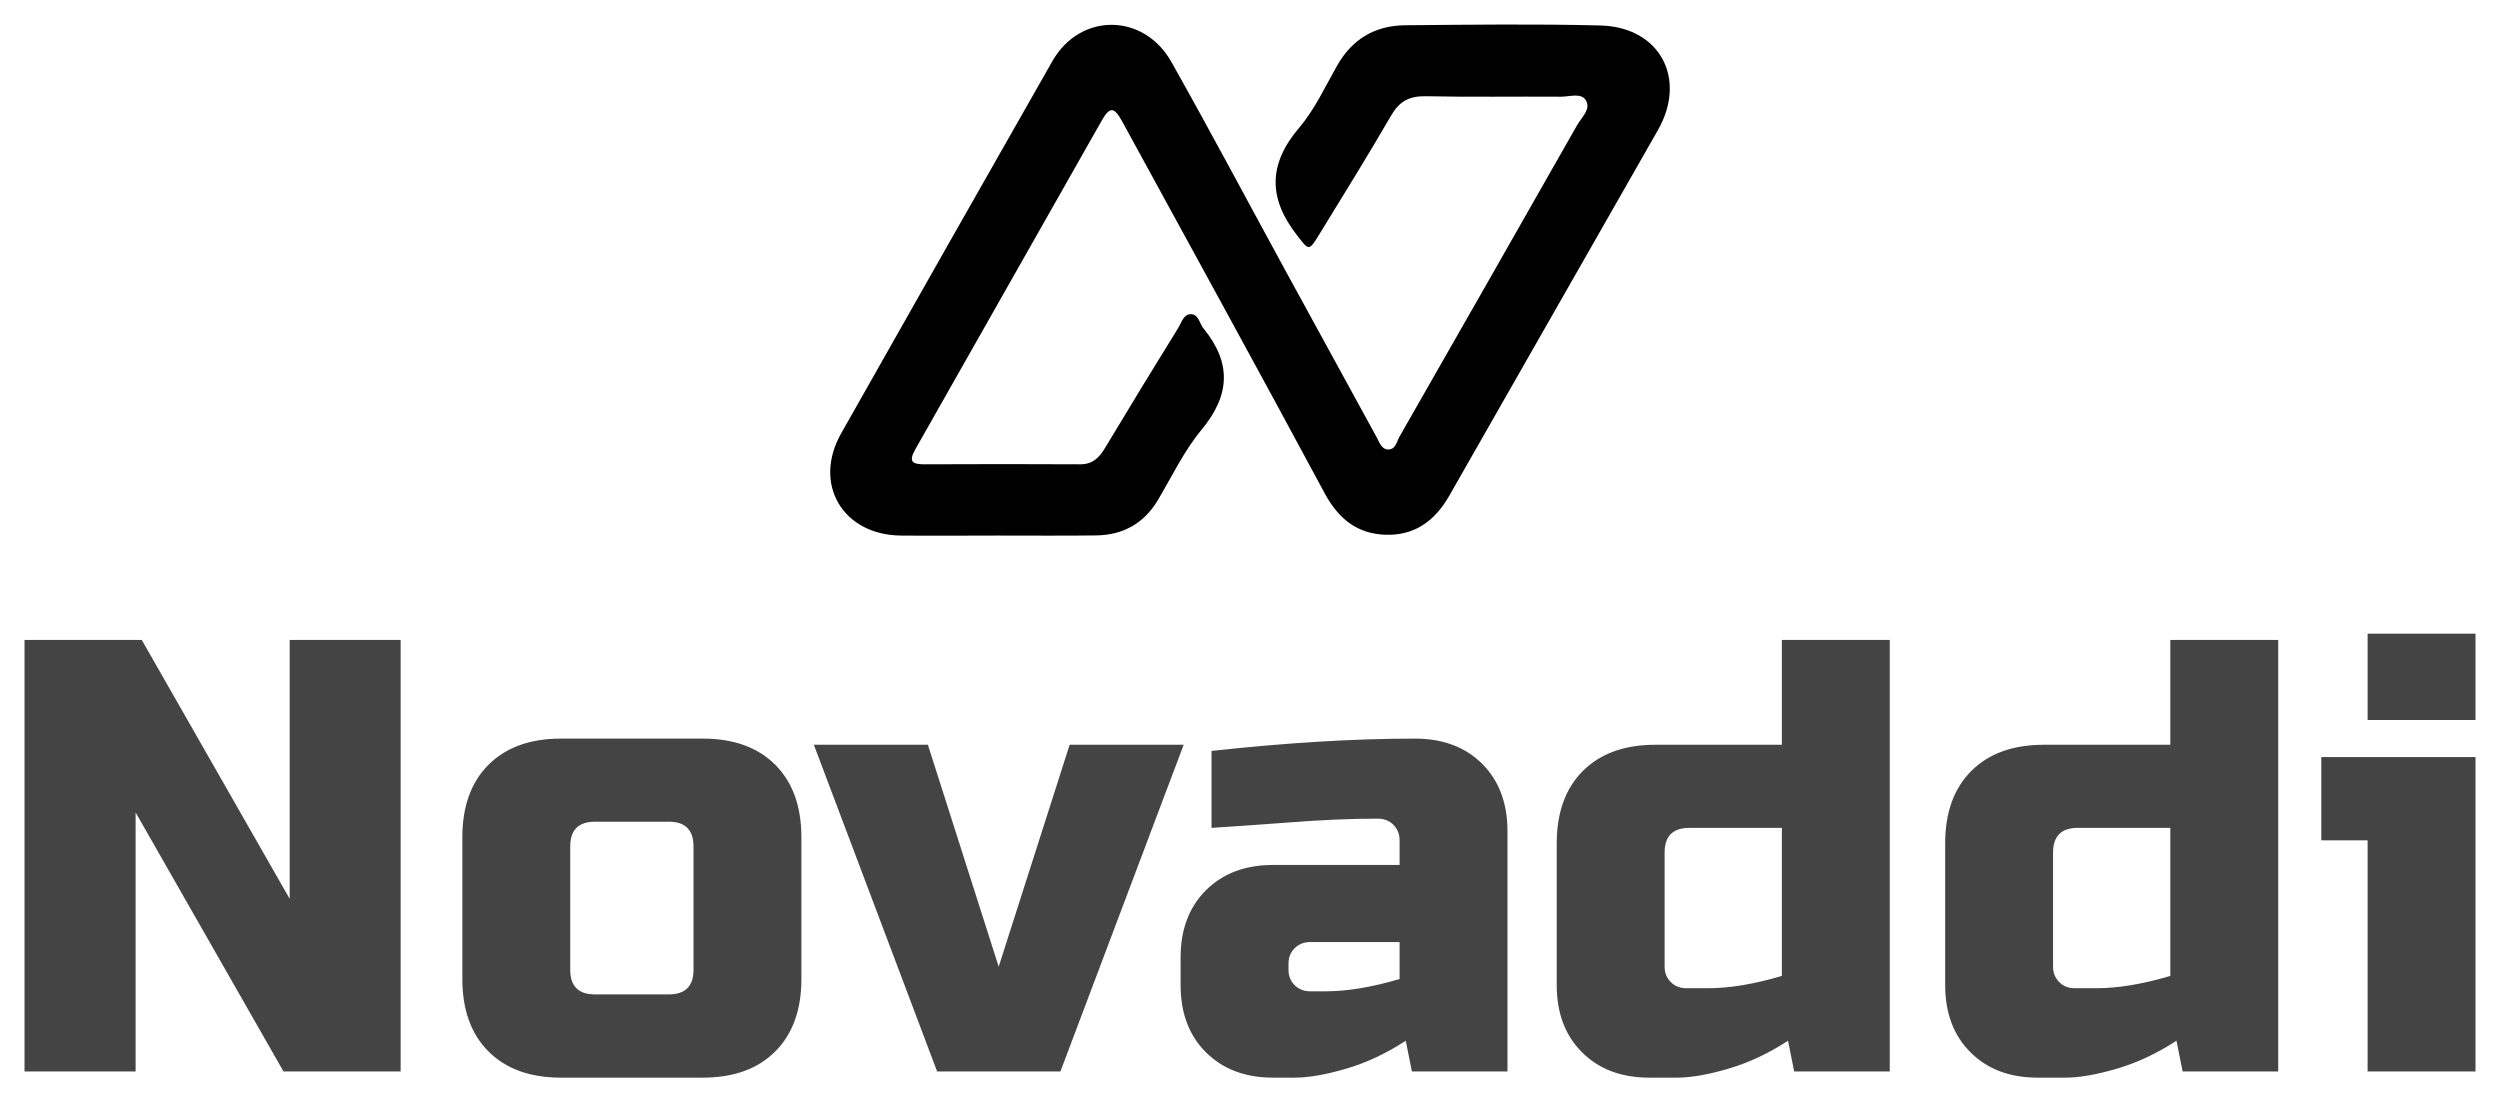 <svg xmlns="http://www.w3.org/2000/svg" xmlns:xlink="http://www.w3.org/1999/xlink" version="1.0" x="0" y="0" width="2400" height="1058.062" viewBox="80.668 85.617 178.663 78.765" preserveAspectRatio="xMidYMid meet" color-interpolation-filters="sRGB"><g><defs><linearGradient id="92" x1="0%" y1="0%" x2="100%" y2="0%"><stop offset="0%" stop-color="#fa71cd"></stop> <stop offset="100%" stop-color="#9b59b6"></stop></linearGradient><linearGradient id="93" x1="0%" y1="0%" x2="100%" y2="0%"><stop offset="0%" stop-color="#f9d423"></stop> <stop offset="100%" stop-color="#f83600"></stop></linearGradient><linearGradient id="94" x1="0%" y1="0%" x2="100%" y2="0%"><stop offset="0%" stop-color="#0064d2"></stop> <stop offset="100%" stop-color="#1cb0f6"></stop></linearGradient><linearGradient id="95" x1="0%" y1="0%" x2="100%" y2="0%"><stop offset="0%" stop-color="#f00978"></stop> <stop offset="100%" stop-color="#3f51b1"></stop></linearGradient><linearGradient id="96" x1="0%" y1="0%" x2="100%" y2="0%"><stop offset="0%" stop-color="#7873f5"></stop> <stop offset="100%" stop-color="#ec77ab"></stop></linearGradient><linearGradient id="97" x1="0%" y1="0%" x2="100%" y2="0%"><stop offset="0%" stop-color="#f9d423"></stop> <stop offset="100%" stop-color="#e14fad"></stop></linearGradient><linearGradient id="98" x1="0%" y1="0%" x2="100%" y2="0%"><stop offset="0%" stop-color="#009efd"></stop> <stop offset="100%" stop-color="#2af598"></stop></linearGradient><linearGradient id="99" x1="0%" y1="0%" x2="100%" y2="0%"><stop offset="0%" stop-color="#ffcc00"></stop> <stop offset="100%" stop-color="#00b140"></stop></linearGradient><linearGradient id="100" x1="0%" y1="0%" x2="100%" y2="0%"><stop offset="0%" stop-color="#d51007"></stop> <stop offset="100%" stop-color="#ff8177"></stop></linearGradient><linearGradient id="102" x1="0%" y1="0%" x2="100%" y2="0%"><stop offset="0%" stop-color="#a2b6df"></stop> <stop offset="100%" stop-color="#0c3483"></stop></linearGradient><linearGradient id="103" x1="0%" y1="0%" x2="100%" y2="0%"><stop offset="0%" stop-color="#7ac5d8"></stop> <stop offset="100%" stop-color="#eea2a2"></stop></linearGradient><linearGradient id="104" x1="0%" y1="0%" x2="100%" y2="0%"><stop offset="0%" stop-color="#00ecbc"></stop> <stop offset="100%" stop-color="#007adf"></stop></linearGradient><linearGradient id="105" x1="0%" y1="0%" x2="100%" y2="0%"><stop offset="0%" stop-color="#b88746"></stop> <stop offset="100%" stop-color="#fdf5a6"></stop></linearGradient></defs><g fill="#444" class="icon-text-wrapper icon-svg-group iconsvg" transform="translate(82.42,87.369)"><g class="iconsvg-imagesvg" transform="translate(57.58,0)"><g><rect fill="#444" fill-opacity="0" stroke-width="2" x="0" y="0" width="60" height="36.532" class="image-rect"></rect> <svg filter="url(#colors7096208985)" x="0" y="0" width="60" height="36.532" filtersec="colorsf7161368710" class="image-svg-svg primary" style="overflow: visible;"><svg xmlns="http://www.w3.org/2000/svg" viewBox="0.001 -0.001 316.709 192.834"><path d="M62.71 192.78c-12.05 0-24.09.12-36.13 0-21.94-.27-33.21-19.52-22.46-38.53q39.74-70.3 79.7-140.46c10.46-18.32 34.41-18.26 44.89.35 14.6 25.91 28.55 52.19 42.8 78.3q17.3 31.71 34.68 63.37c1 1.8 1.77 4.36 4.11 4.49 3 .16 3.36-2.93 4.46-4.86q33.59-58.71 67-117.5c1.66-2.93 5.37-6.06 3.26-9.41-1.82-2.88-6.15-1.28-9.36-1.3-17-.12-34 .18-51-.18-6.2-.13-10 1.94-13.1 7.33-8.88 15.32-18.23 30.37-27.49 45.46-3.57 5.82-3.67 5.15-7.86-.18-11-14-11.07-26.92.71-40.75 5.88-6.92 9.82-15.54 14.37-23.54C197 5.4 205.63.38 216.84.28 241.4.06 266-.26 290.52.36c22.43.57 32.81 20 21.71 39.47q-39.35 68.88-78.63 137.79c-5.39 9.5-13 15.14-23.89 14.86s-18-6-23.26-15.79c-25.14-46.78-50.75-93.32-76.2-139.93-3.15-5.78-4.77-5.92-7.9-.4q-35.13 61.9-70.22 123.83c-2.63 4.63-1.3 5.72 3.38 5.71 19.6-.08 39.2-.12 58.8 0 4.74 0 7.17-2.52 9.38-6.21q13.68-22.78 27.66-45.36c1.2-2 2-5 4.52-5.06 3.11-.11 3.36 3.46 4.94 5.38 10.64 13 10.08 25.17-.74 38.22-6.56 7.91-11.12 17.51-16.42 26.44s-13.19 13.29-23.39 13.42c-12.51.16-25.03.04-37.55.05z" fill="#000000"></path></svg></svg> <defs><filter id="colors7096208985"><feColorMatrix type="matrix" values="0 0 0 0 0.266  0 0 0 0 0.266  0 0 0 0 0.266  0 0 0 1 0" class="icon-feColorMatrix "></feColorMatrix></filter> <filter id="colorsf7161368710"><feColorMatrix type="matrix" values="0 0 0 0 0.996  0 0 0 0 0.996  0 0 0 0 0.996  0 0 0 1 0" class="icon-fecolormatrix"></feColorMatrix></filter> <filter id="colorsb4059765748"><feColorMatrix type="matrix" values="0 0 0 0 0  0 0 0 0 0  0 0 0 0 0  0 0 0 1 0" class="icon-fecolormatrix"></feColorMatrix></filter></defs></g></g> <g transform="translate(0,43.532)"><g fill-rule="" class="tp-name iconsvg-namesvg"><g transform="scale(1)"><g><path d="M29.52-30.84L29.52 0 21.15 0 10.58-18.51 10.58 0 2.64 0 2.64-30.84 11.02-30.84 21.59-12.34 21.59-30.84 29.52-30.84ZM58.16-16.74L58.16-6.61Q58.16-3.3 56.29-1.43 54.42 0.44 51.11 0.44L51.11 0.44 40.98 0.44Q37.67 0.44 35.8-1.43 33.93-3.3 33.93-6.61L33.93-6.61 33.93-16.74Q33.93-20.05 35.8-21.92 37.67-23.79 40.98-23.79L40.98-23.79 51.11-23.79Q54.42-23.79 56.29-21.92 58.16-20.05 58.16-16.74L58.16-16.74ZM50.45-7.27L50.45-16.08Q50.45-17.85 48.69-17.85L48.69-17.85 43.4-17.85Q41.64-17.85 41.64-16.08L41.64-16.08 41.64-7.27Q41.64-5.51 43.4-5.51L43.4-5.51 48.69-5.51Q50.45-5.51 50.45-7.27L50.45-7.27ZM72.26-7.49L77.33-23.35 85.48-23.35 76.67 0 67.86 0 59.05-23.35 67.2-23.35 72.26-7.49ZM94.52-5.73L95.62-5.73Q97.95-5.73 100.91-6.61L100.91-6.61 100.91-9.25 94.52-9.25Q93.86-9.25 93.41-8.81 92.97-8.37 92.97-7.71L92.97-7.71 92.97-7.27Q92.97-6.61 93.41-6.17 93.86-5.73 94.52-5.73L94.52-5.73ZM87.47-17.41L87.47-22.91Q95.53-23.79 102.01-23.79L102.01-23.79Q105-23.79 106.81-21.99 108.62-20.18 108.62-17.18L108.62-17.18 108.62 0 101.79 0 101.35-2.2Q99.28-0.84 97.09-0.2 94.91 0.44 93.41 0.44L93.41 0.44 91.87 0.44Q88.88 0.44 87.07-1.37 85.26-3.17 85.26-6.17L85.26-6.17 85.26-8.15Q85.26-11.15 87.07-12.95 88.88-14.76 91.87-14.76L91.87-14.76 100.91-14.76 100.91-16.52Q100.91-17.18 100.47-17.63 100.02-18.07 99.36-18.07L99.36-18.07Q96.5-18.07 93.04-17.8 89.58-17.54 87.47-17.41L87.47-17.41ZM135.94 0L129.11 0 128.67-2.2Q126.59-0.84 124.41-0.2 122.23 0.44 120.73 0.44L120.73 0.44 118.75 0.44Q115.76 0.44 113.95-1.37 112.14-3.17 112.14-6.17L112.14-6.17 112.14-16.3Q112.14-19.61 114.01-21.48 115.89-23.35 119.19-23.35L119.19-23.35 128.23-23.35 128.23-30.84 135.94-30.84 135.94 0ZM121.4-5.95L122.94-5.95Q125.27-5.95 128.23-6.83L128.23-6.83 128.23-17.41 121.62-17.41Q119.85-17.41 119.85-15.64L119.85-15.64 119.85-7.49Q119.85-6.83 120.29-6.39 120.73-5.95 121.4-5.95L121.4-5.95ZM163.7 0L156.87 0 156.43-2.2Q154.35-0.84 152.17-0.2 149.99 0.44 148.49 0.44L148.49 0.44 146.51 0.44Q143.52 0.44 141.71-1.37 139.9-3.17 139.9-6.17L139.9-6.17 139.9-16.3Q139.9-19.61 141.77-21.48 143.65-23.35 146.95-23.35L146.95-23.35 155.99-23.35 155.99-30.84 163.7-30.84 163.7 0ZM149.16-5.95L150.7-5.95Q153.03-5.95 155.99-6.83L155.99-6.83 155.99-17.41 149.38-17.41Q147.61-17.41 147.61-15.64L147.61-15.64 147.61-7.49Q147.61-6.83 148.05-6.39 148.49-5.95 149.16-5.95L149.16-5.95ZM166.78-22.47L177.8-22.47 177.8 0 170.09 0 170.09-16.52 166.78-16.52 166.78-22.47ZM170.09-25.12L170.09-31.29 177.8-31.29 177.8-25.12 170.09-25.12Z" transform="translate(-2.64, 31.29)"></path></g> </g></g> </g></g><defs v-gra="od"></defs></g></svg>